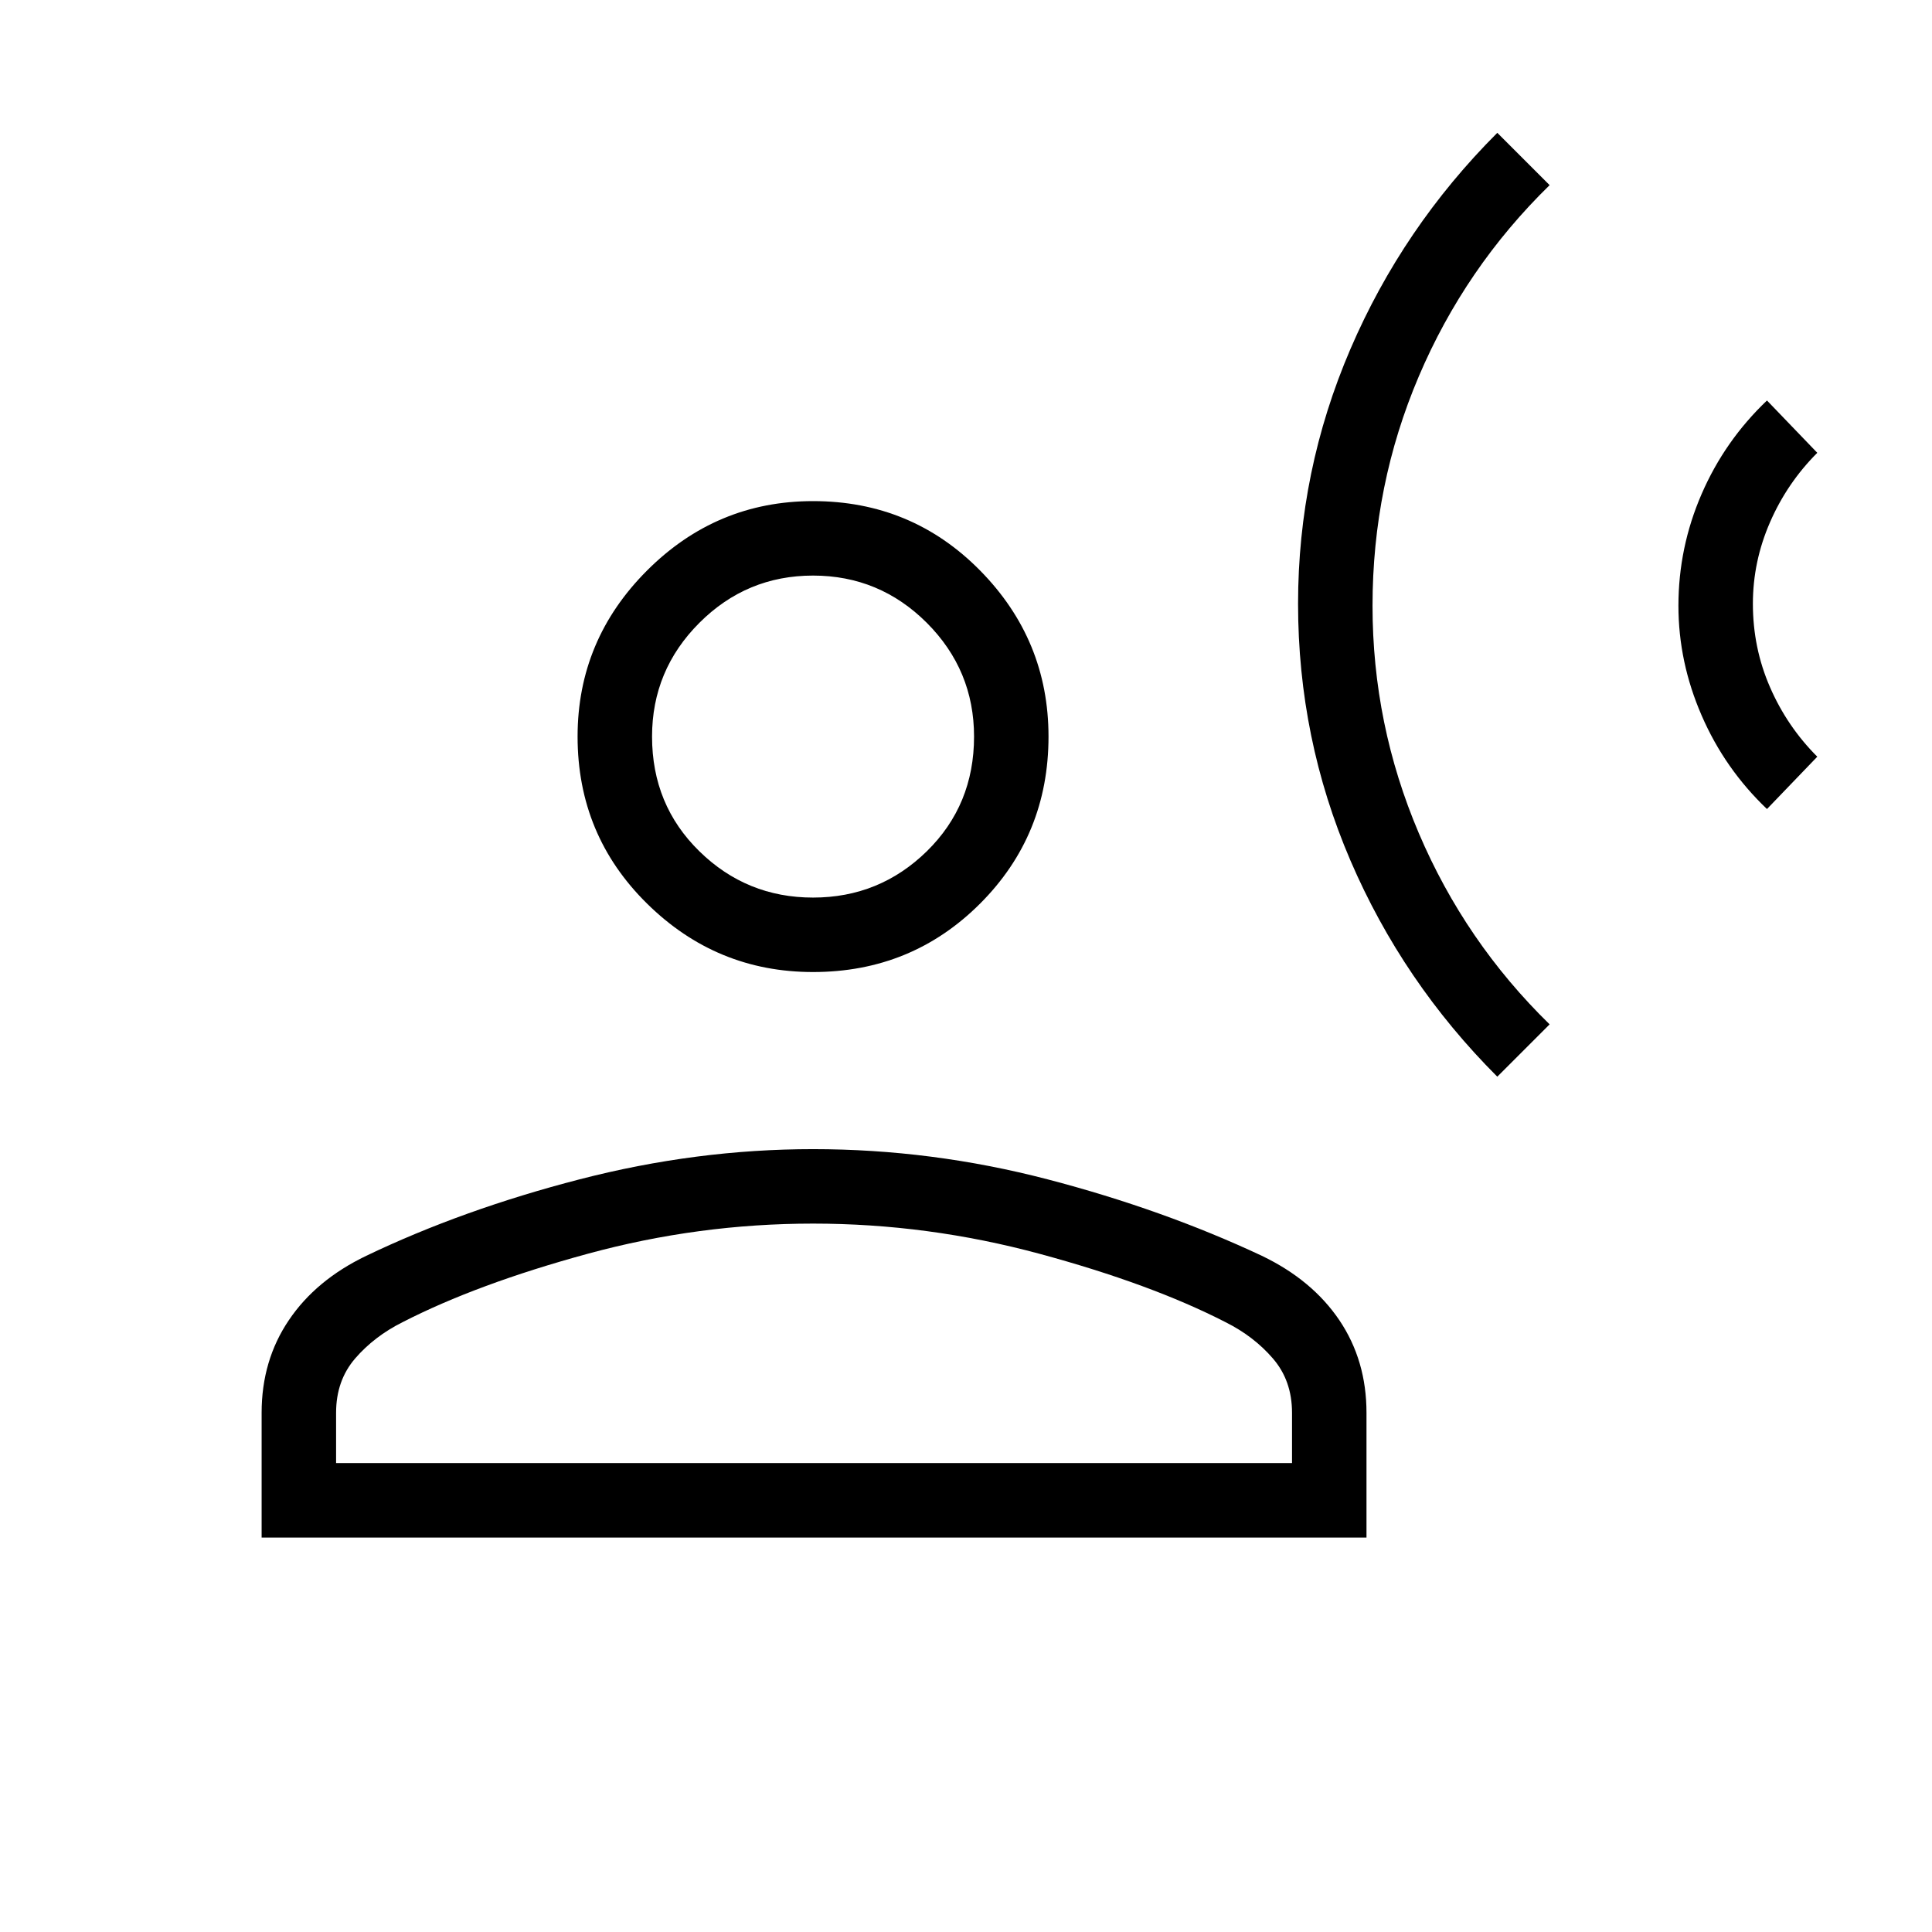 <svg xmlns="http://www.w3.org/2000/svg" height="24" width="24"><path d="M18.6 13.375q-1.175-1.175-1.825-2.687-.65-1.513-.65-3.188 0-1.65.65-3.163.65-1.512 1.825-2.687l.65.65q-1.05 1.025-1.625 2.375t-.575 2.85q0 1.475.575 2.825t1.625 2.375Zm3.35-3.325q-.525-.5-.812-1.163-.288-.662-.288-1.362 0-.725.288-1.388.287-.662.812-1.162l.625.65q-.375.375-.587.862-.213.488-.213 1.013 0 .55.213 1.037.212.488.587.863ZM10.1 12.075q-1.2 0-2.062-.85-.863-.85-.863-2.075 0-1.2.863-2.063.862-.862 2.062-.862 1.225 0 2.075.862.85.863.85 2.063 0 1.225-.85 2.075-.85.85-2.075.85ZM3.25 19.1v-1.55q0-.65.338-1.15.337-.5.962-.8 1.2-.575 2.65-.95t2.9-.375q1.475 0 2.913.375 1.437.375 2.662.95.625.3.963.8.337.5.337 1.15v1.55Zm.925-.925H16.05v-.625q0-.4-.238-.675-.237-.275-.587-.45-.925-.475-2.312-.85-1.388-.375-2.813-.375-1.425 0-2.8.375-1.375.375-2.3.85-.35.175-.588.45-.237.275-.237.675ZM10.1 11.15q.825 0 1.413-.575Q12.1 10 12.1 9.15q0-.825-.587-1.413-.588-.587-1.413-.587-.825 0-1.412.587Q8.1 8.325 8.1 9.15q0 .85.588 1.425.587.575 1.412.575Zm0-2Zm0 9.025Z"/></svg>